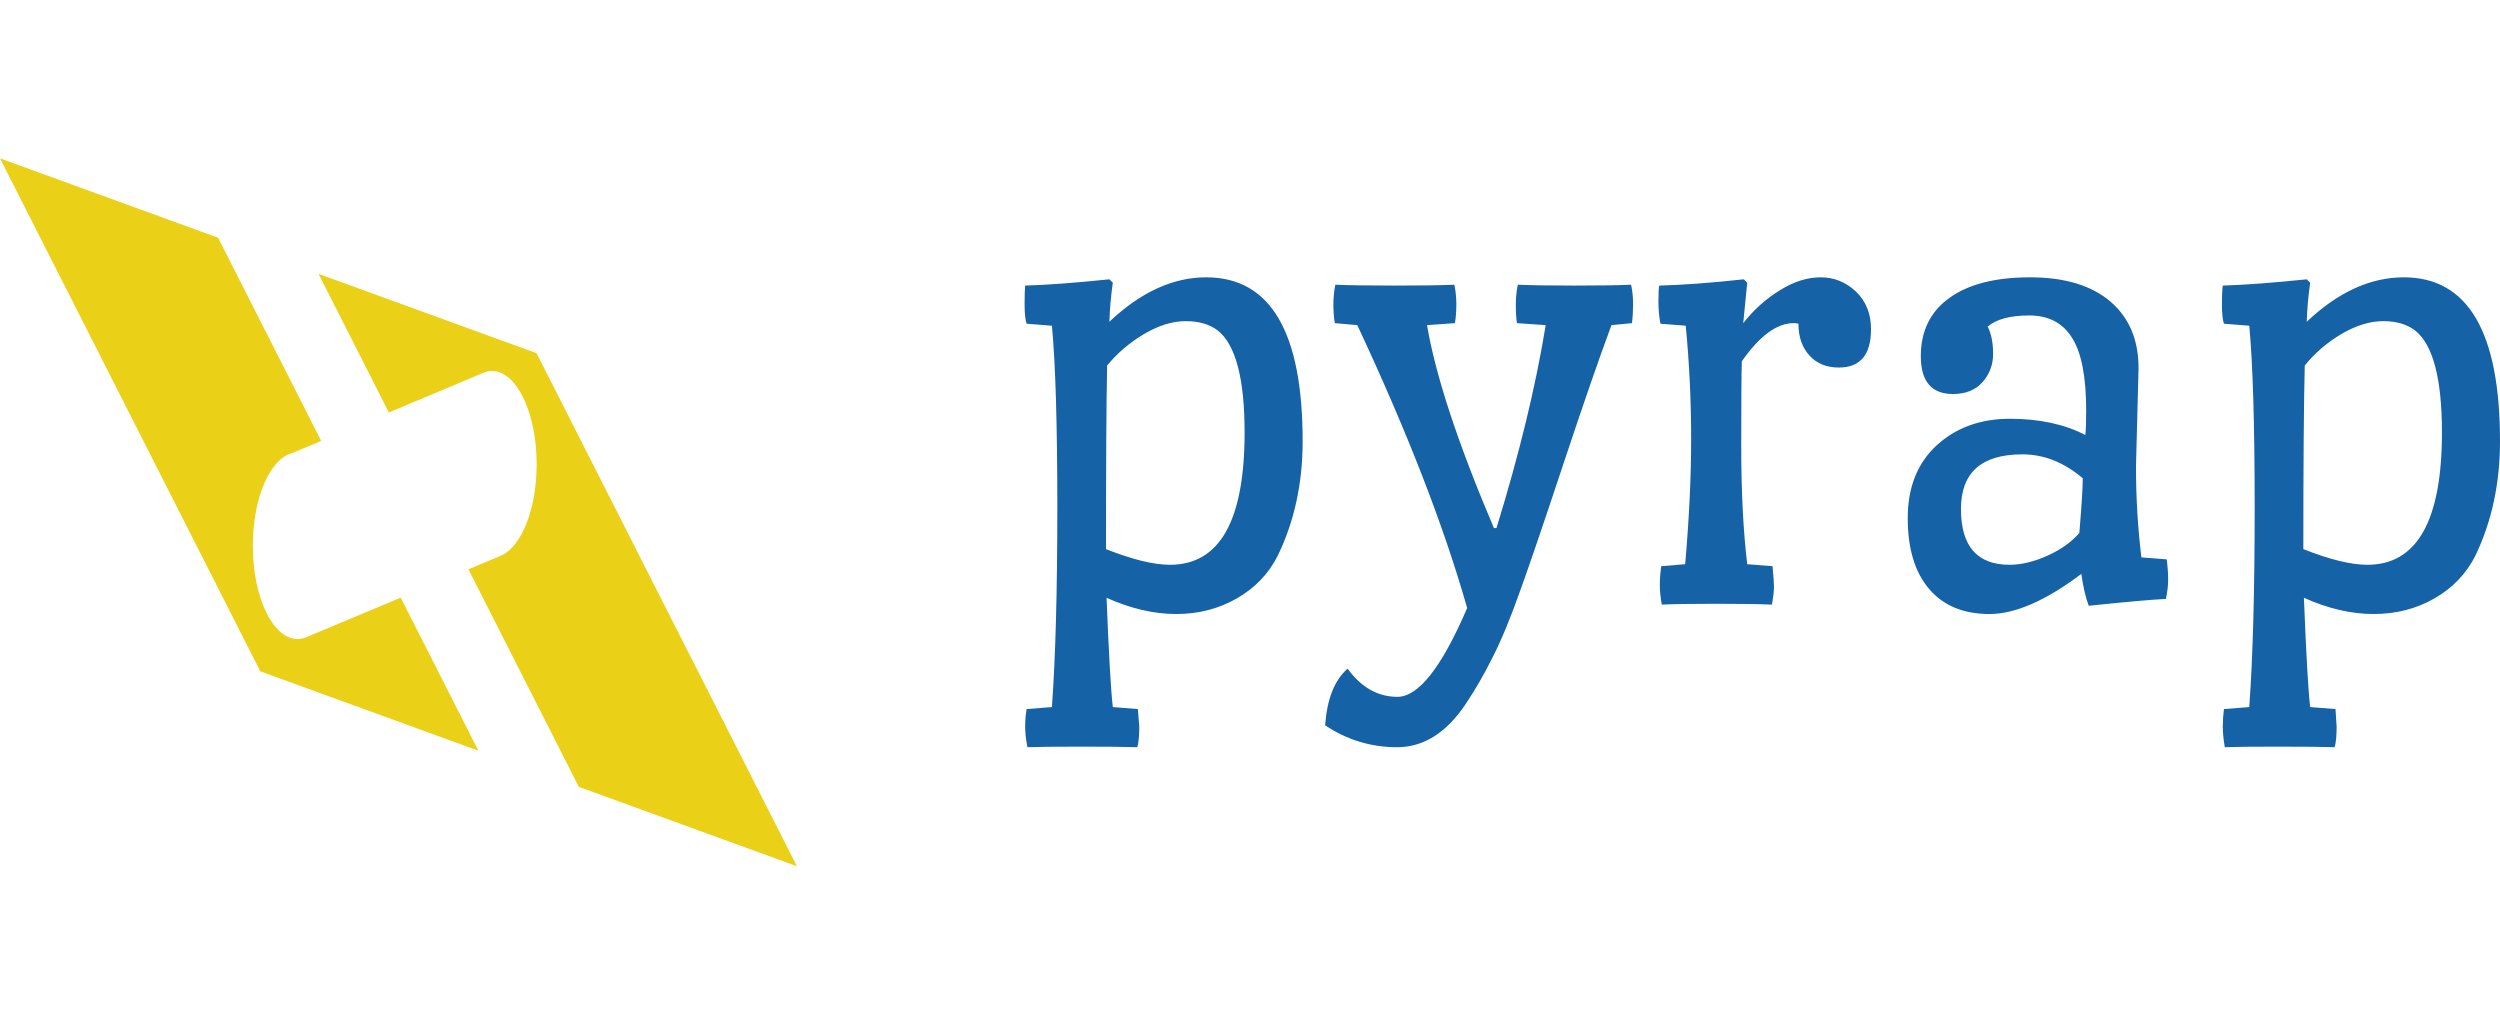 <?xml version="1.0" standalone="no"?>
<svg xmlns="http://www.w3.org/2000/svg" viewBox="0 0 87.84 36" width="87.84" height="36"><g fill="#ead017" color="#ead017" transform="translate(0 5.564) scale(0.28)"><svg width="100.0" height="88.826" x="0.0" y="0.0" viewBox="0 0 100 88.826"><path d="M38.538,60.042c-0.388,0.178-0.792,0.274-1.206,0.274c-3.097,0-5.607-5.241-5.607-11.707c0-5.978,2.146-10.905,4.917-11.616  v-0.002l3.66-1.538L27.363,9.958L0,0l32.667,64.373l27.363,9.959l-9.748-19.209l-11.744,4.921V60.042z"></path><path d="M67.333,24.453L39.97,14.494l8.826,17.394l11.646-4.891c0.124-0.062,0.251-0.115,0.378-0.159l0.027-0.011v0.002  c0.289-0.097,0.585-0.148,0.887-0.148c3.097,0,5.606,5.24,5.606,11.707c0,5.558-1.854,10.208-4.343,11.405v0.003l-0.059,0.025  c-0.059,0.026-0.117,0.051-0.177,0.074l-3.982,1.668l13.856,27.305L100,88.826L67.333,24.453z"></path></svg></g><path fill="#1662a6" fill-rule="nonzero" d="M6.38 0L6.38 0Q9.77 0 9.77 5.76L9.77 5.76Q9.77 7.97 8.90 9.77L8.90 9.77Q8.42 10.73 7.46 11.28Q6.50 11.83 5.33 11.83Q4.15 11.83 2.88 11.26L2.88 11.26Q3 14.26 3.10 15.10L3.10 15.10L3.98 15.17L4.03 15.79Q4.03 16.27 3.96 16.51L3.96 16.51Q3.38 16.49 1.98 16.49Q0.58 16.49 0.10 16.51L0.10 16.51Q0.02 16.10 0.02 15.79Q0.02 15.48 0.07 15.17L0.07 15.17L0.96 15.10Q1.15 12.48 1.15 8.10Q1.15 3.72 0.96 1.70L0.96 1.70L0.07 1.63Q0 1.42 0 0.95Q0 0.48 0.02 0.29L0.02 0.29Q1.13 0.26 2.98 0.07L2.98 0.07L3.10 0.19Q3 0.89 2.98 1.56L2.98 1.56Q4.63 0 6.38 0ZM5.11 10.10L5.11 10.10Q7.73 10.10 7.73 5.45L7.73 5.45Q7.73 2.62 6.79 1.87L6.79 1.87Q6.36 1.54 5.66 1.54Q4.97 1.54 4.20 1.99Q3.43 2.45 2.90 3.10L2.90 3.10Q2.86 5.09 2.86 9.55L2.86 9.55Q4.25 10.10 5.11 10.10ZM18.31 1.68L17.30 1.61Q17.26 1.37 17.26 0.97Q17.26 0.58 17.33 0.26L17.33 0.26Q18.05 0.29 19.33 0.29Q20.62 0.29 21.31 0.26L21.31 0.26Q21.38 0.58 21.38 0.94Q21.38 1.30 21.34 1.61L21.34 1.61L20.62 1.68Q19.97 3.43 18.95 6.50Q17.93 9.58 17.41 11.02Q16.90 12.46 16.45 13.34Q16.01 14.23 15.48 15.02L15.48 15.02Q14.47 16.51 13.09 16.51Q11.71 16.51 10.56 15.74L10.56 15.74Q10.66 14.35 11.35 13.75L11.35 13.75Q12.07 14.74 13.10 14.74L13.10 14.74Q14.21 14.74 15.55 11.62L15.55 11.62Q14.33 7.32 11.69 1.68L11.69 1.68L10.90 1.61Q10.85 1.32 10.85 0.95Q10.85 0.58 10.92 0.26L10.92 0.26Q11.62 0.29 13.00 0.29Q14.38 0.29 15.10 0.26L15.10 0.26Q15.17 0.58 15.17 0.95Q15.17 1.32 15.12 1.61L15.12 1.61L14.14 1.68Q14.59 4.34 16.49 8.81L16.49 8.81L16.58 8.81Q17.78 4.92 18.31 1.68L18.31 1.68ZM22.37 10.15L23.21 10.08Q23.42 7.68 23.42 5.68Q23.42 3.67 23.23 1.70L23.23 1.70L22.34 1.63Q22.27 1.25 22.27 0.84Q22.27 0.43 22.30 0.29L22.30 0.29Q23.52 0.26 25.27 0.07L25.27 0.07L25.39 0.19Q25.37 0.34 25.25 1.61L25.25 1.61Q25.80 0.91 26.53 0.46Q27.26 0 27.97 0Q28.68 0 29.21 0.50Q29.74 1.01 29.74 1.82L29.74 1.82Q29.74 3.17 28.61 3.17L28.61 3.17Q27.96 3.17 27.58 2.75Q27.19 2.33 27.19 1.63L27.19 1.63Q27.14 1.61 27.02 1.61L27.02 1.61Q26.14 1.61 25.20 2.95L25.20 2.95Q25.18 3.62 25.18 5.96Q25.18 8.30 25.39 10.08L25.39 10.08L26.28 10.15Q26.33 10.68 26.33 10.88Q26.33 11.09 26.26 11.50L26.26 11.50Q25.58 11.47 24.29 11.47Q22.99 11.47 22.39 11.50L22.39 11.50Q22.32 11.14 22.32 10.81Q22.32 10.49 22.37 10.15L22.37 10.15ZM39.14 3.19L39.14 3.19L39.05 6.65Q39.05 8.28 39.24 9.84L39.24 9.84L40.13 9.91Q40.18 10.30 40.18 10.62Q40.18 10.94 40.10 11.30L40.10 11.30Q39.41 11.33 37.39 11.54L37.39 11.54Q37.22 11.09 37.13 10.42L37.13 10.42Q35.26 11.83 33.90 11.83Q32.54 11.83 31.79 10.96Q31.03 10.08 31.03 8.46Q31.03 6.84 32.05 5.90Q33.07 4.97 34.62 4.97Q36.17 4.97 37.27 5.54L37.27 5.54Q37.30 5.28 37.30 4.68L37.30 4.68Q37.30 2.90 36.80 2.12Q36.31 1.34 35.30 1.34Q34.30 1.34 33.84 1.73L33.84 1.73Q34.03 2.11 34.03 2.69Q34.03 3.26 33.66 3.68Q33.29 4.10 32.62 4.10L32.62 4.10Q31.49 4.10 31.49 2.77Q31.49 1.44 32.50 0.72Q33.50 0 35.33 0Q37.15 0 38.15 0.85Q39.14 1.70 39.14 3.19ZM37.18 7.06L37.18 7.06Q36.19 6.22 35.06 6.22L35.06 6.22Q32.90 6.22 32.90 8.14L32.90 8.14Q32.90 10.10 34.61 10.10L34.61 10.10Q35.23 10.10 35.94 9.78Q36.65 9.46 37.06 8.98L37.06 8.98Q37.18 7.54 37.18 7.06ZM48.46 0L48.46 0Q51.84 0 51.84 5.76L51.84 5.76Q51.84 7.97 50.98 9.77L50.98 9.77Q50.50 10.73 49.54 11.28Q48.58 11.83 47.40 11.83Q46.22 11.83 44.95 11.26L44.95 11.26Q45.07 14.26 45.17 15.10L45.17 15.10L46.06 15.17L46.10 15.79Q46.10 16.27 46.03 16.51L46.03 16.51Q45.46 16.49 44.05 16.49Q42.65 16.49 42.17 16.51L42.17 16.51Q42.10 16.10 42.10 15.79Q42.10 15.48 42.14 15.17L42.14 15.17L43.03 15.10Q43.22 12.48 43.22 8.10Q43.22 3.72 43.03 1.70L43.03 1.70L42.14 1.63Q42.07 1.42 42.07 0.95Q42.07 0.48 42.10 0.29L42.10 0.29Q43.20 0.26 45.05 0.07L45.05 0.07L45.17 0.19Q45.07 0.89 45.05 1.56L45.05 1.56Q46.70 0 48.46 0ZM47.18 10.10L47.18 10.10Q49.80 10.10 49.80 5.45L49.80 5.45Q49.80 2.62 48.86 1.87L48.86 1.87Q48.43 1.54 47.74 1.54Q47.04 1.54 46.27 1.99Q45.50 2.45 44.98 3.10L44.98 3.10Q44.93 5.09 44.93 9.55L44.93 9.55Q46.32 10.10 47.18 10.10Z" transform="translate(36, 9.744)"></path></svg>
